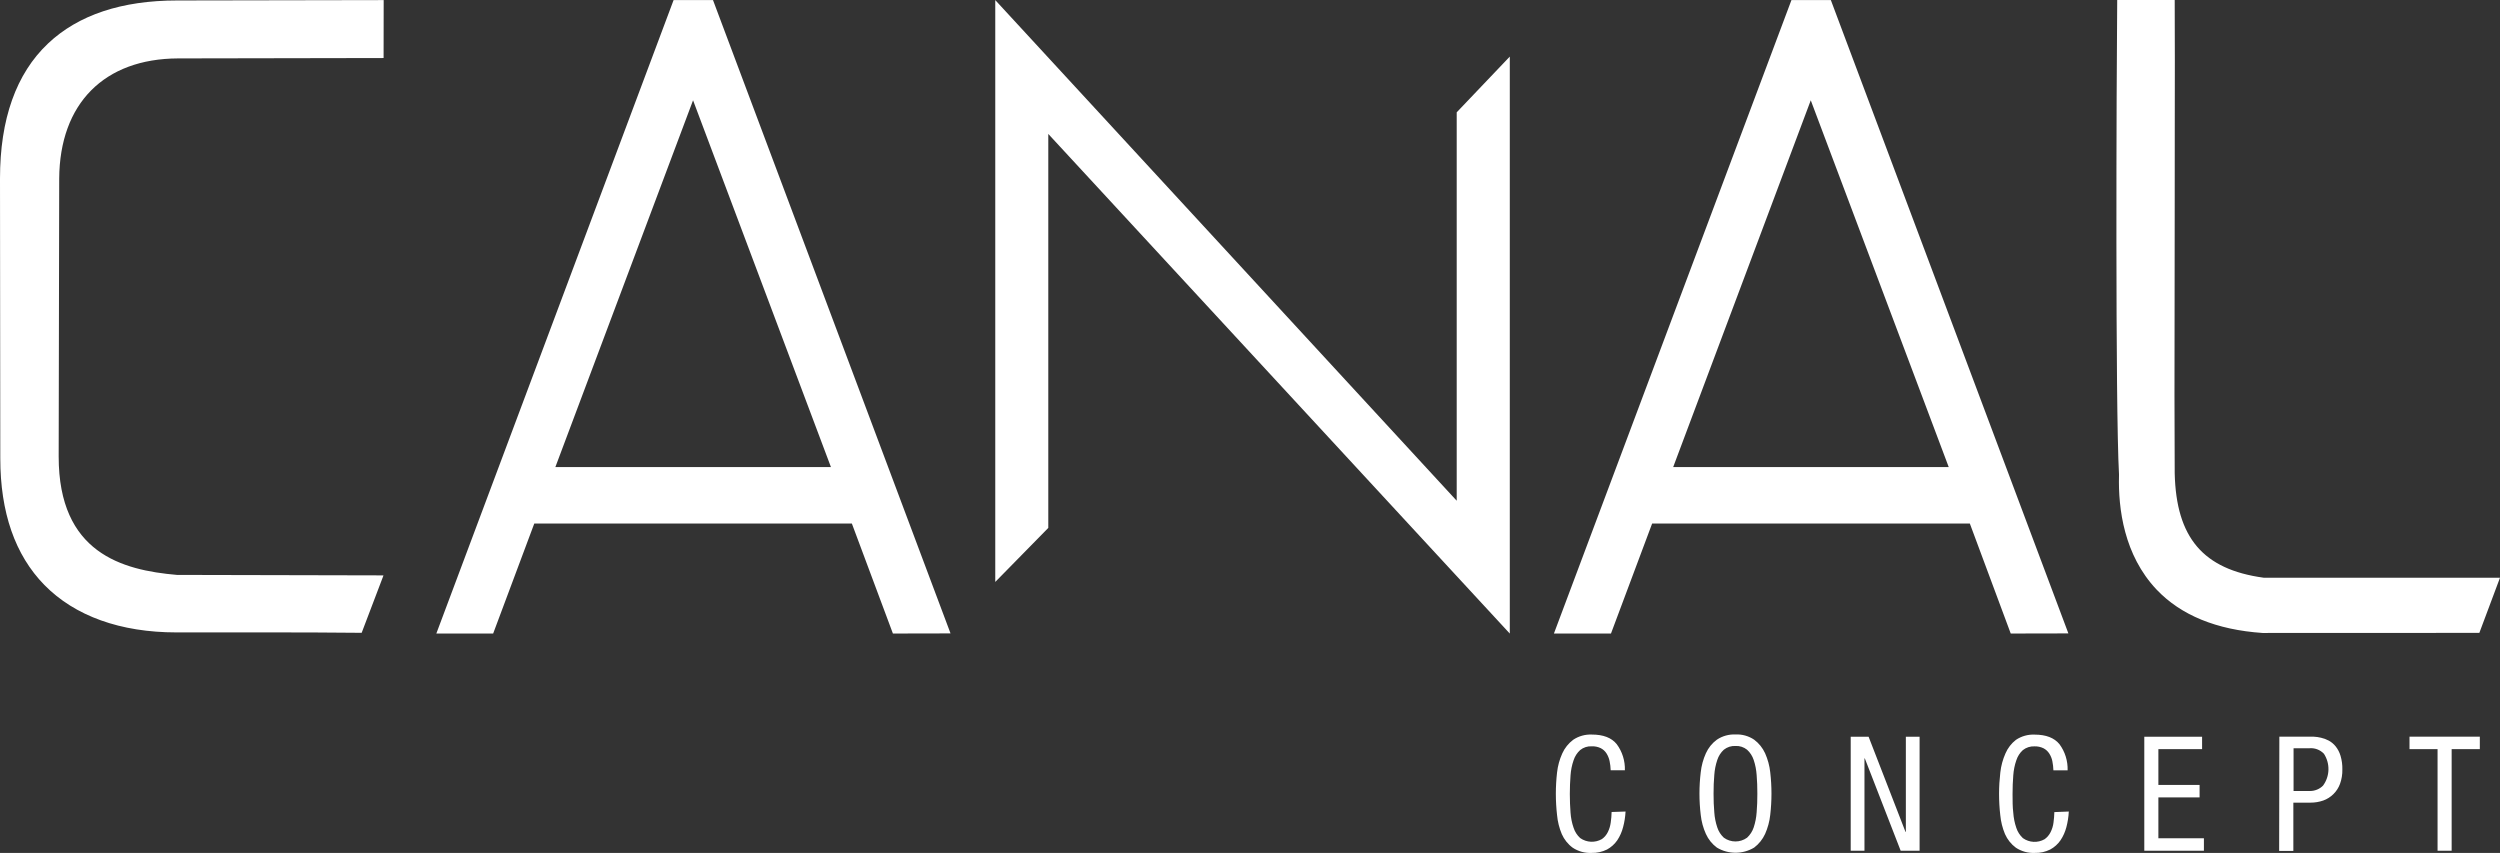 <svg width="85" height="29" viewBox="0 0 85 29" fill="none" xmlns="http://www.w3.org/2000/svg">
<rect x="0" y="0" width="85" height="29" fill="#333333" stroke="none"/>
<path fill-rule="evenodd" clip-rule="evenodd" d="M84.297 21.52L85 19.642H76.963C74.902 19.359 73.991 18.279 73.94 16.095C73.929 14.503 73.932 12.501 73.936 10.39V10.389C73.938 9.291 73.94 8.165 73.94 7.051C73.94 6.141 73.941 5.258 73.942 4.41L73.942 4.399C73.945 2.794 73.947 1.313 73.94 0H71.985C71.959 2.707 71.919 13.828 72.046 16.126V16.175C72.017 17.294 72.216 18.874 73.323 20.045C74.153 20.919 75.364 21.414 76.926 21.521L84.297 21.518V21.52ZM13.034 19.563V19.574H13.035L12.297 21.515H12.186C11.148 21.502 10.002 21.502 9.217 21.502H5.999C4.096 21.502 2.545 20.946 1.51 19.89C0.51 18.869 0.01 17.421 0.01 15.585L0 6.071C0 4.049 0.548 2.505 1.633 1.479C2.662 0.507 4.139 0.016 6.023 0.016L13.045 0.003L13.042 1.973L6.056 1.986C3.541 1.995 2.029 3.52 2.013 6.071L1.995 15.525C1.995 18.796 4.145 19.385 6.017 19.547H6.04L13.034 19.563ZM30.359 21.54L30.359 21.541L30.358 21.54L30.359 21.54ZM32.318 21.536L30.359 21.54L28.963 17.799H18.166L16.767 21.541H14.835L22.902 0.003H24.242L32.318 21.536ZM28.252 15.881H18.882L23.564 3.41L28.252 15.881ZM59.641 25.149C59.455 25.024 59.231 24.96 59.006 24.972C58.782 24.962 58.56 25.024 58.374 25.149C58.211 25.268 58.083 25.428 58 25.612C57.908 25.817 57.849 26.033 57.825 26.257C57.767 26.738 57.767 27.225 57.825 27.707C57.849 27.931 57.908 28.149 58 28.353C58.083 28.538 58.212 28.698 58.374 28.818C58.764 29.052 59.251 29.052 59.641 28.818C59.802 28.697 59.93 28.536 60.014 28.353C60.105 28.148 60.164 27.93 60.188 27.707C60.244 27.226 60.244 26.74 60.188 26.257C60.164 26.035 60.105 25.817 60.014 25.612C59.93 25.428 59.802 25.269 59.641 25.149ZM58.611 25.49C58.724 25.401 58.864 25.355 59.006 25.363C59.148 25.355 59.289 25.401 59.4 25.49C59.504 25.584 59.581 25.704 59.625 25.837C59.681 26.003 59.714 26.176 59.726 26.352C59.743 26.549 59.75 26.76 59.75 26.985C59.75 27.21 59.743 27.421 59.726 27.618C59.714 27.793 59.681 27.966 59.625 28.134C59.581 28.266 59.504 28.386 59.4 28.482C59.163 28.652 58.848 28.652 58.611 28.482C58.509 28.388 58.431 28.266 58.388 28.134C58.332 27.967 58.297 27.794 58.286 27.618C58.268 27.42 58.261 27.21 58.261 26.985C58.261 26.76 58.268 26.549 58.286 26.352C58.297 26.178 58.332 26.003 58.388 25.837C58.431 25.704 58.508 25.584 58.611 25.49ZM55.185 28.123C55.232 27.95 55.259 27.772 55.269 27.593V27.592L54.795 27.608C54.792 27.728 54.782 27.848 54.765 27.966C54.75 28.077 54.718 28.187 54.668 28.288C54.622 28.383 54.553 28.466 54.466 28.528C54.234 28.662 53.945 28.649 53.725 28.493C53.622 28.399 53.545 28.278 53.502 28.145C53.444 27.979 53.41 27.806 53.398 27.629C53.383 27.433 53.374 27.221 53.374 26.997C53.374 26.773 53.383 26.561 53.398 26.364C53.41 26.189 53.444 26.015 53.502 25.849C53.545 25.716 53.622 25.596 53.725 25.502C53.838 25.412 53.978 25.366 54.12 25.375C54.226 25.37 54.331 25.392 54.426 25.438C54.505 25.479 54.572 25.539 54.62 25.614C54.671 25.695 54.707 25.784 54.726 25.876C54.747 25.979 54.76 26.084 54.763 26.189H55.246C55.256 25.869 55.158 25.555 54.966 25.298C54.791 25.083 54.51 24.975 54.123 24.975C53.898 24.965 53.676 25.027 53.489 25.152C53.328 25.274 53.199 25.433 53.117 25.617C53.024 25.823 52.965 26.039 52.94 26.263C52.885 26.744 52.885 27.231 52.94 27.713C52.96 27.936 53.015 28.154 53.101 28.359C53.182 28.542 53.309 28.703 53.472 28.822C53.662 28.948 53.887 29.01 54.115 28.999C54.296 29.004 54.476 28.964 54.639 28.883C54.778 28.808 54.897 28.7 54.987 28.57C55.077 28.434 55.145 28.282 55.185 28.123ZM62.924 25.048H63.532L64.787 28.284H64.799V25.048H65.266V28.925H64.623L63.404 25.786H63.392V28.925H62.924V25.048ZM70.257 28.123C70.302 27.95 70.331 27.772 70.339 27.593L70.338 27.592L69.848 27.611C69.845 27.73 69.835 27.85 69.819 27.969C69.805 28.083 69.771 28.191 69.721 28.292C69.673 28.388 69.604 28.47 69.518 28.532C69.286 28.666 68.997 28.652 68.778 28.496C68.676 28.401 68.598 28.281 68.555 28.148C68.497 27.98 68.463 27.807 68.451 27.631C68.427 27.434 68.427 27.224 68.427 26.998V26.998C68.427 26.773 68.435 26.562 68.451 26.366C68.463 26.191 68.497 26.016 68.555 25.85C68.598 25.717 68.674 25.597 68.778 25.503C68.891 25.414 69.032 25.369 69.175 25.376C69.28 25.373 69.384 25.395 69.479 25.441C69.558 25.482 69.624 25.542 69.673 25.617C69.725 25.697 69.761 25.785 69.78 25.879C69.8 25.983 69.813 26.087 69.816 26.192H70.299C70.309 25.873 70.212 25.558 70.021 25.301C69.843 25.084 69.562 24.977 69.176 24.977C68.951 24.967 68.729 25.029 68.542 25.155C68.386 25.276 68.264 25.434 68.186 25.616C68.095 25.821 68.036 26.038 68.011 26.262C67.983 26.503 67.968 26.744 67.968 26.985C67.968 27.229 67.981 27.472 68.009 27.713C68.03 27.936 68.084 28.154 68.17 28.359C68.251 28.542 68.378 28.703 68.54 28.822C68.731 28.948 68.956 29.01 69.183 28.999C69.365 29.004 69.545 28.965 69.708 28.883C69.848 28.808 69.967 28.7 70.057 28.57C70.149 28.434 70.215 28.282 70.257 28.123ZM72.906 25.048H74.871V25.471H73.385V26.688H74.786V27.112H73.385V28.5H74.933V28.925H72.906V25.048ZM78.664 25.047H77.499H77.498L77.491 28.931H77.974V27.29H78.55C78.7 27.291 78.849 27.267 78.99 27.218C79.12 27.172 79.239 27.096 79.336 27C79.437 26.901 79.514 26.78 79.562 26.647C79.617 26.493 79.644 26.328 79.64 26.163C79.644 26.006 79.623 25.849 79.578 25.697C79.543 25.578 79.486 25.47 79.409 25.373C79.344 25.294 79.265 25.227 79.176 25.18C79.094 25.136 79.006 25.103 78.915 25.083C78.833 25.063 78.749 25.051 78.664 25.047ZM78.54 26.894H77.982L77.981 26.896V25.441H78.507C78.696 25.422 78.883 25.49 79.014 25.628C79.229 25.96 79.218 26.392 78.983 26.711C78.866 26.829 78.707 26.894 78.54 26.894ZM83.356 28.924H82.877V25.471H81.923V25.047H84.314V25.471H83.356V28.924ZM68.366 21.541L68.365 21.54L70.325 21.536L62.249 0.003H60.909L52.833 21.541H54.773L56.173 17.799H66.974L68.365 21.54L68.365 21.54L68.366 21.541ZM56.888 15.881H66.257L61.566 3.41L56.888 15.881ZM49.528 17.025V3.819L51.333 1.924V21.541L35.642 4.554V17.949L33.839 19.786V0.003L49.528 17.025Z" fill="white"/>
</svg>
